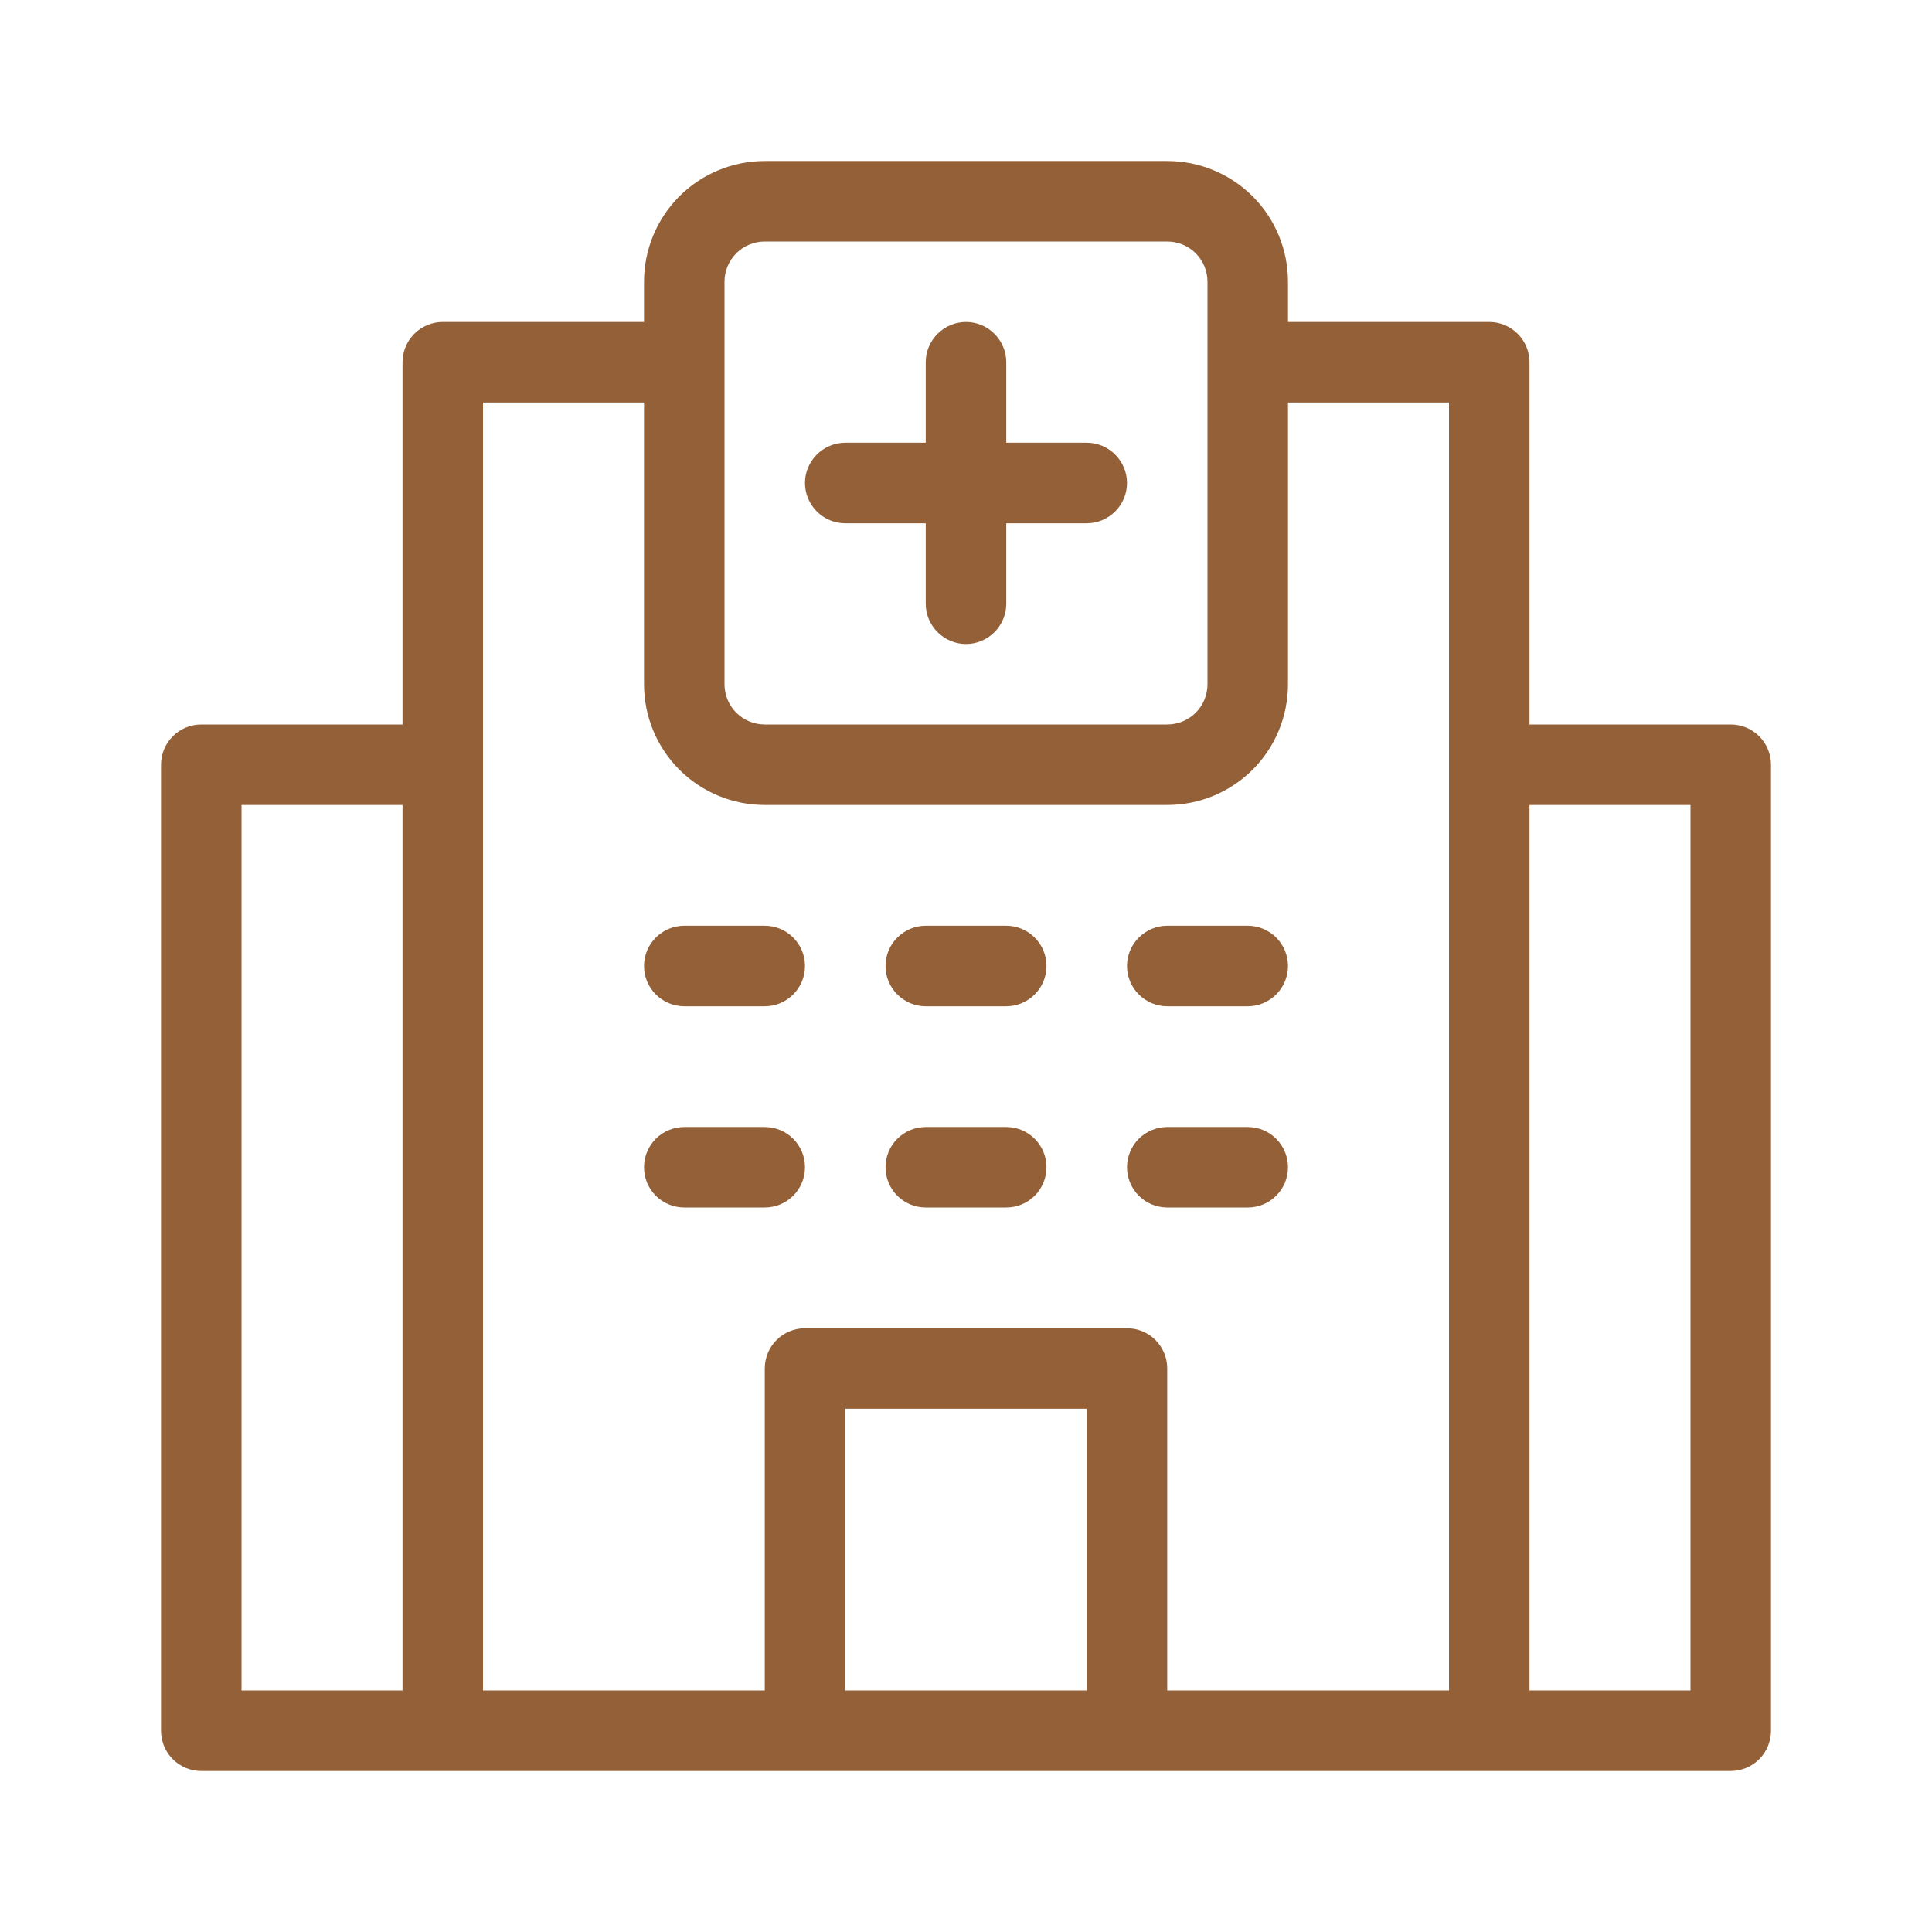 <svg width="32" height="32" viewBox="0 0 32 32" fill="none" xmlns="http://www.w3.org/2000/svg">
<g id="004-hospital">
<path id="Vector" d="M3.333 29.333H28.667C28.843 29.333 29.013 29.263 29.138 29.138C29.263 29.013 29.333 28.843 29.333 28.667V12.667C29.333 12.49 29.263 12.32 29.138 12.195C29.013 12.07 28.843 12 28.667 12H25.333V6C25.333 5.823 25.263 5.654 25.138 5.529C25.013 5.404 24.843 5.333 24.667 5.333H21.333V4.667C21.333 4.136 21.123 3.628 20.748 3.252C20.372 2.877 19.864 2.667 19.333 2.667H12.667C12.136 2.667 11.627 2.877 11.252 3.252C10.877 3.628 10.667 4.136 10.667 4.667V5.333H7.333C7.157 5.333 6.987 5.404 6.862 5.529C6.737 5.654 6.667 5.823 6.667 6V12H3.333C3.157 12 2.987 12.07 2.862 12.195C2.737 12.32 2.667 12.49 2.667 12.667V28.667C2.667 28.843 2.737 29.013 2.862 29.138C2.987 29.263 3.157 29.333 3.333 29.333ZM25.333 13.333H28V28H25.333V13.333ZM18 28H14V23.333H18V28ZM12 4.667C12 4.49 12.07 4.32 12.195 4.195C12.32 4.07 12.49 4 12.667 4H19.333C19.51 4 19.68 4.07 19.805 4.195C19.93 4.32 20 4.49 20 4.667V11.333C20 11.51 19.93 11.68 19.805 11.805C19.68 11.93 19.51 12 19.333 12H12.667C12.49 12 12.32 11.93 12.195 11.805C12.07 11.68 12 11.51 12 11.333V4.667ZM8 6.667H10.667V11.333C10.667 11.864 10.877 12.373 11.252 12.748C11.627 13.123 12.136 13.333 12.667 13.333H19.333C19.864 13.333 20.372 13.123 20.748 12.748C21.123 12.373 21.333 11.864 21.333 11.333V6.667H24V28H19.333V22.667C19.333 22.49 19.263 22.32 19.138 22.195C19.013 22.07 18.843 22 18.667 22H13.333C13.156 22 12.987 22.07 12.862 22.195C12.737 22.32 12.667 22.49 12.667 22.667V28H8V6.667ZM4 13.333H6.667V28H4V13.333Z" fill="#936037"/>
<path id="Vector_2" d="M14 8.667H15.333V10C15.333 10.177 15.404 10.346 15.529 10.471C15.654 10.596 15.823 10.667 16 10.667C16.177 10.667 16.346 10.596 16.471 10.471C16.596 10.346 16.667 10.177 16.667 10V8.667H18C18.177 8.667 18.346 8.596 18.471 8.471C18.596 8.346 18.667 8.177 18.667 8C18.667 7.823 18.596 7.654 18.471 7.529C18.346 7.404 18.177 7.333 18 7.333H16.667V6C16.667 5.823 16.596 5.654 16.471 5.529C16.346 5.404 16.177 5.333 16 5.333C15.823 5.333 15.654 5.404 15.529 5.529C15.404 5.654 15.333 5.823 15.333 6V7.333H14C13.823 7.333 13.654 7.404 13.529 7.529C13.404 7.654 13.333 7.823 13.333 8C13.333 8.177 13.404 8.346 13.529 8.471C13.654 8.596 13.823 8.667 14 8.667Z" fill="#936037"/>
<path id="Vector_3" d="M11.333 16.667H12.667C12.844 16.667 13.013 16.596 13.138 16.471C13.263 16.346 13.333 16.177 13.333 16C13.333 15.823 13.263 15.654 13.138 15.529C13.013 15.404 12.844 15.333 12.667 15.333H11.333C11.156 15.333 10.987 15.404 10.862 15.529C10.737 15.654 10.667 15.823 10.667 16C10.667 16.177 10.737 16.346 10.862 16.471C10.987 16.596 11.156 16.667 11.333 16.667Z" fill="#936037"/>
<path id="Vector_4" d="M13.333 19.333C13.333 19.157 13.263 18.987 13.138 18.862C13.013 18.737 12.844 18.667 12.667 18.667H11.333C11.156 18.667 10.987 18.737 10.862 18.862C10.737 18.987 10.667 19.157 10.667 19.333C10.667 19.51 10.737 19.68 10.862 19.805C10.987 19.93 11.156 20 11.333 20H12.667C12.844 20 13.013 19.93 13.138 19.805C13.263 19.68 13.333 19.51 13.333 19.333Z" fill="#936037"/>
<path id="Vector_5" d="M15.333 16.667H16.667C16.843 16.667 17.013 16.596 17.138 16.471C17.263 16.346 17.333 16.177 17.333 16C17.333 15.823 17.263 15.654 17.138 15.529C17.013 15.404 16.843 15.333 16.667 15.333H15.333C15.156 15.333 14.987 15.404 14.862 15.529C14.737 15.654 14.667 15.823 14.667 16C14.667 16.177 14.737 16.346 14.862 16.471C14.987 16.596 15.156 16.667 15.333 16.667Z" fill="#936037"/>
<path id="Vector_6" d="M15.333 20H16.667C16.843 20 17.013 19.93 17.138 19.805C17.263 19.68 17.333 19.51 17.333 19.333C17.333 19.157 17.263 18.987 17.138 18.862C17.013 18.737 16.843 18.667 16.667 18.667H15.333C15.156 18.667 14.987 18.737 14.862 18.862C14.737 18.987 14.667 19.157 14.667 19.333C14.667 19.51 14.737 19.68 14.862 19.805C14.987 19.93 15.156 20 15.333 20Z" fill="#936037"/>
<path id="Vector_7" d="M19.333 16.667H20.667C20.843 16.667 21.013 16.596 21.138 16.471C21.263 16.346 21.333 16.177 21.333 16C21.333 15.823 21.263 15.654 21.138 15.529C21.013 15.404 20.843 15.333 20.667 15.333H19.333C19.157 15.333 18.987 15.404 18.862 15.529C18.737 15.654 18.667 15.823 18.667 16C18.667 16.177 18.737 16.346 18.862 16.471C18.987 16.596 19.157 16.667 19.333 16.667Z" fill="#936037"/>
<path id="Vector_8" d="M19.333 20H20.667C20.843 20 21.013 19.93 21.138 19.805C21.263 19.68 21.333 19.51 21.333 19.333C21.333 19.157 21.263 18.987 21.138 18.862C21.013 18.737 20.843 18.667 20.667 18.667H19.333C19.157 18.667 18.987 18.737 18.862 18.862C18.737 18.987 18.667 19.157 18.667 19.333C18.667 19.51 18.737 19.68 18.862 19.805C18.987 19.93 19.157 20 19.333 20Z" fill="#936037"/>
</g>
</svg>
